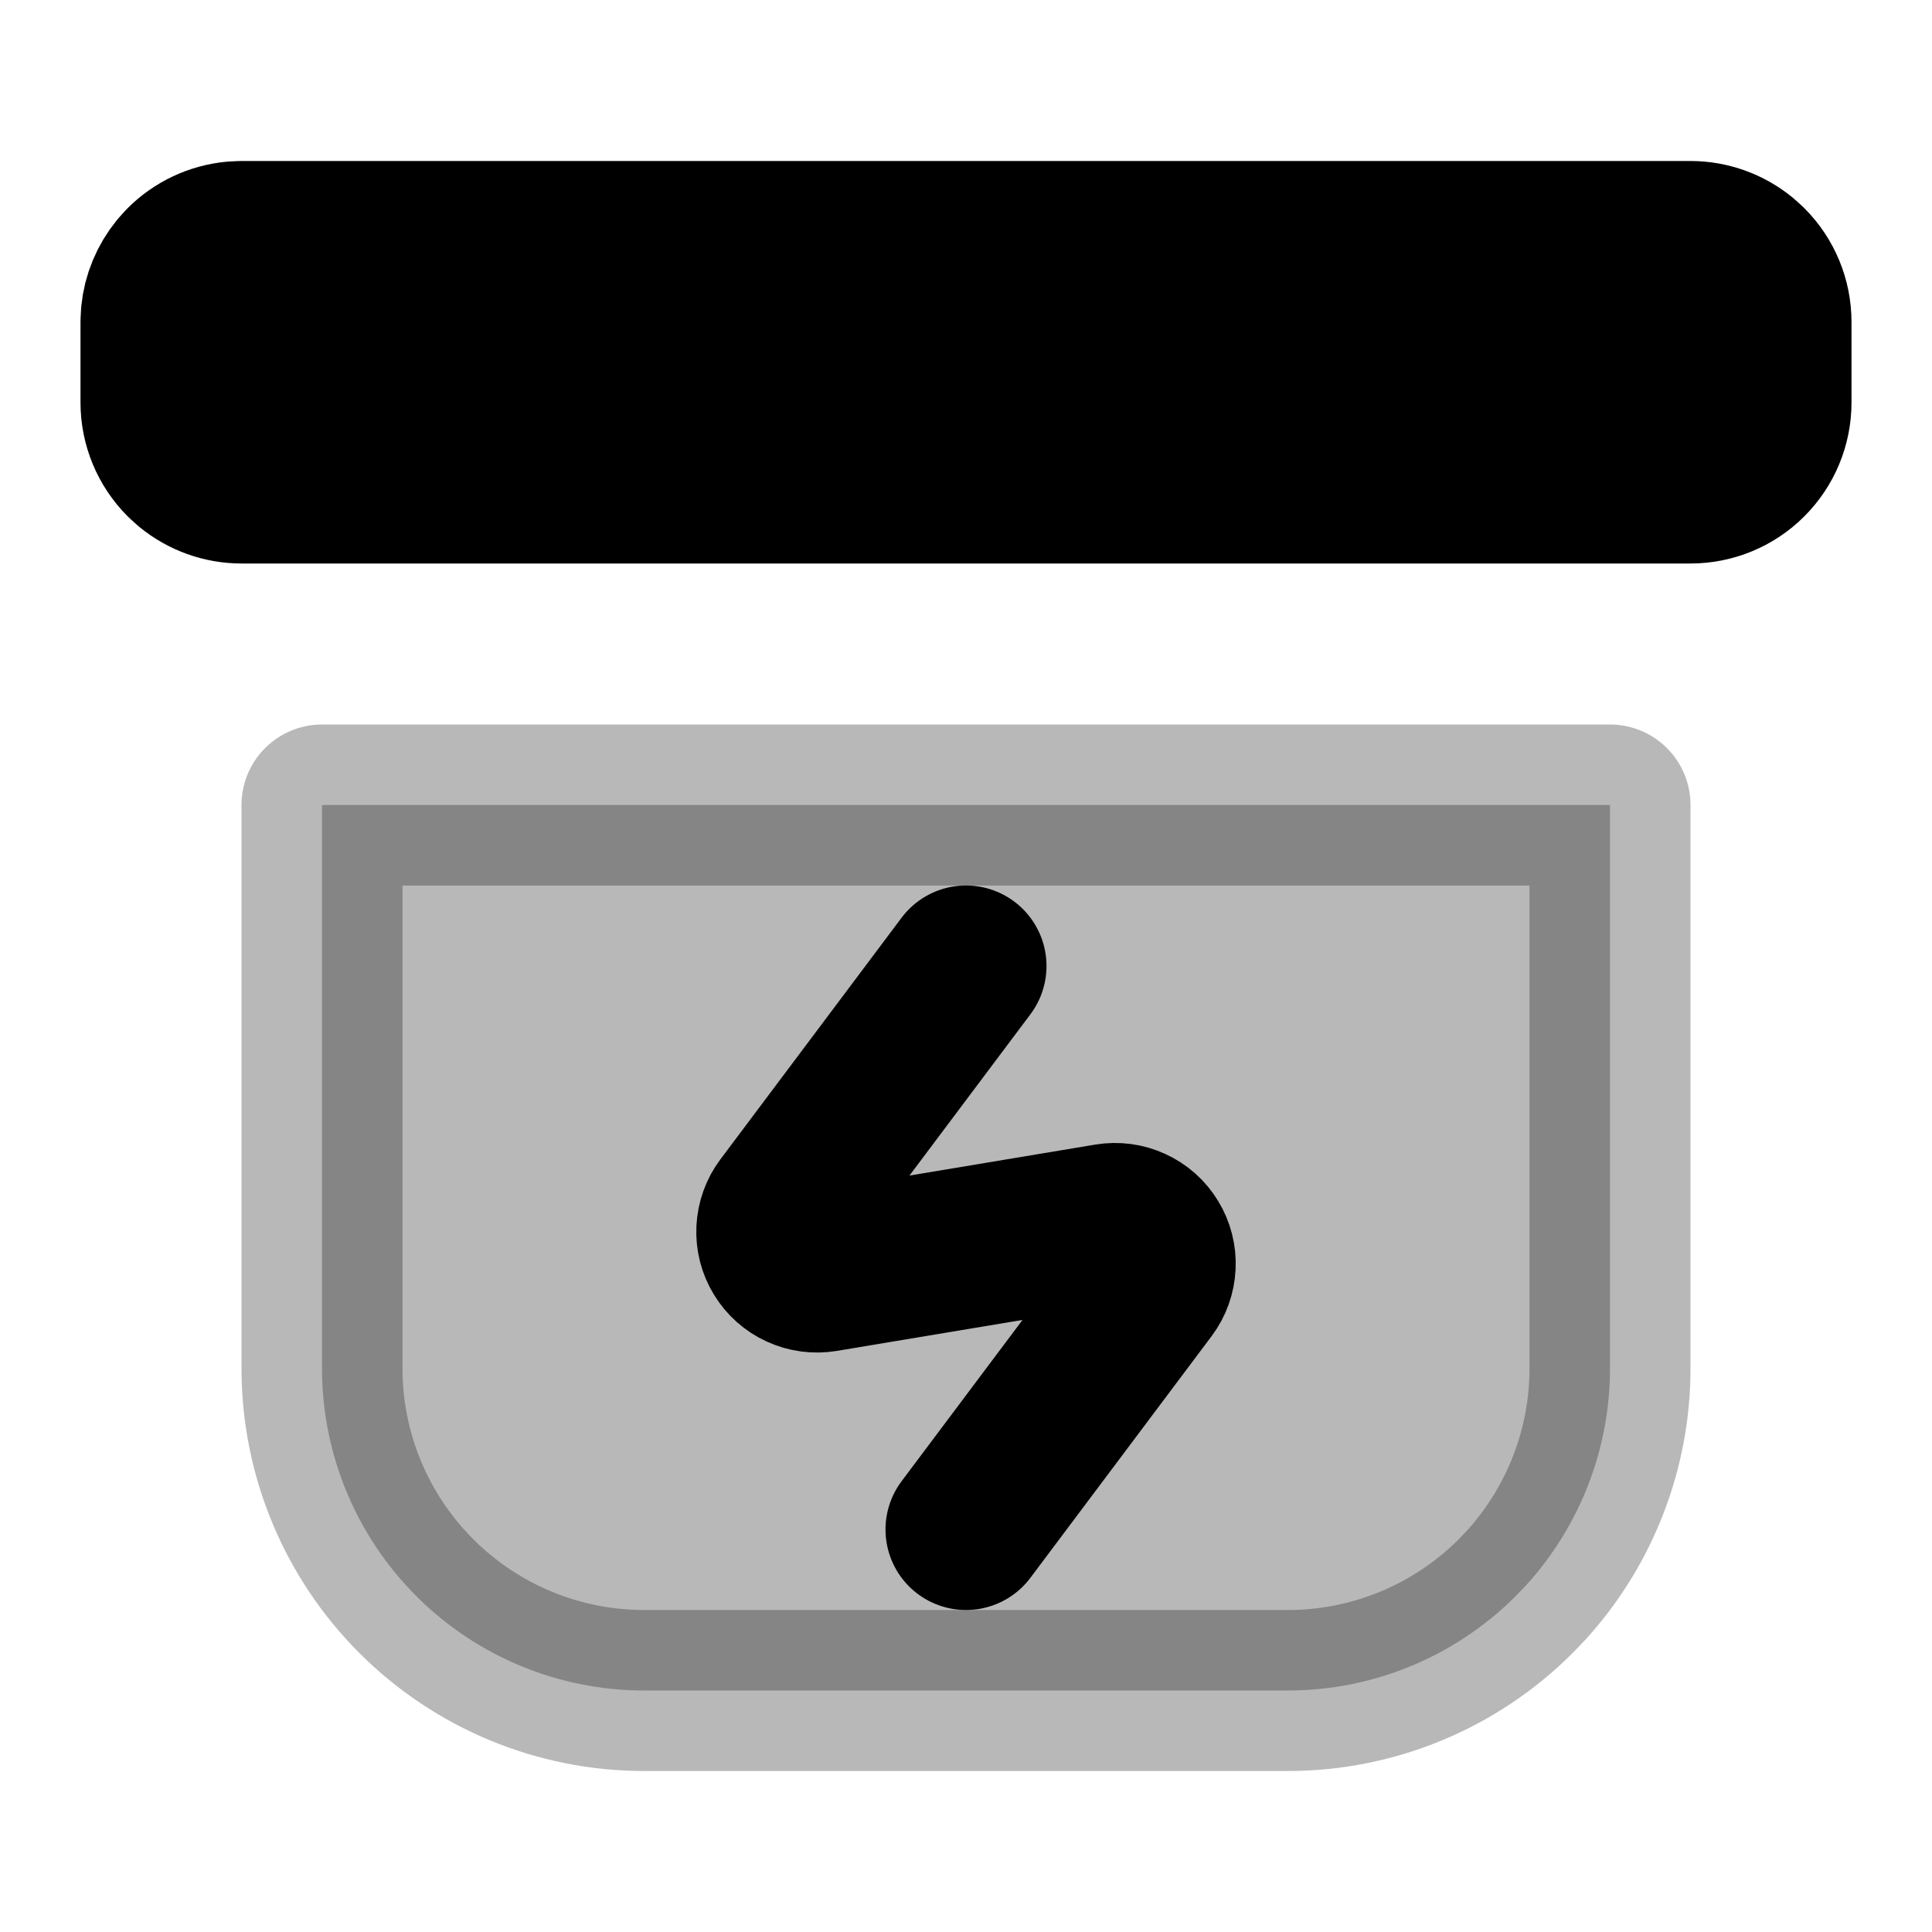 <svg
  xmlns="http://www.w3.org/2000/svg"
  width="24"
  height="24"
  viewBox="0 0 24 24"
  fill="none"
  stroke="currentColor"
  stroke-width="2"
  stroke-linecap="round"
  stroke-linejoin="round"
>
  <path d="M12 12L9.749 15.002C9.689 15.082 9.655 15.178 9.65 15.278C9.645 15.377 9.67 15.476 9.722 15.561C9.774 15.647 9.85 15.715 9.941 15.756C10.031 15.798 10.133 15.811 10.231 15.795L13.769 15.205C13.867 15.189 13.969 15.202 14.059 15.244C14.15 15.285 14.226 15.353 14.278 15.439C14.33 15.524 14.355 15.623 14.35 15.722C14.345 15.822 14.311 15.918 14.251 15.998L12 19" stroke="currentColor" stroke-width="2"/>
  <path d="M20 10V17C20 17.995 19.629 18.951 18.965 19.685L18.828 19.828C18.078 20.578 17.061 21 16 21H8C6.939 21 5.922 20.578 5.172 19.828C4.422 19.078 4 18.061 4 17V10H20Z" fill="currentColor" stroke="currentColor" stroke-width="2" opacity="0.28"/>
  <path d="M3 3H21C21.232 3 21.456 3.081 21.634 3.227L21.707 3.293C21.895 3.481 22 3.735 22 4V5C22 5.265 21.895 5.519 21.707 5.707C21.52 5.895 21.265 6 21 6H3C2.768 6 2.544 5.919 2.366 5.773L2.293 5.707C2.105 5.519 2 5.265 2 5V4L2.005 3.901C2.024 3.705 2.102 3.519 2.227 3.366L2.293 3.293C2.457 3.129 2.672 3.028 2.901 3.005L3 3Z" fill="currentColor" stroke="currentColor" stroke-width="2"/>
</svg>
